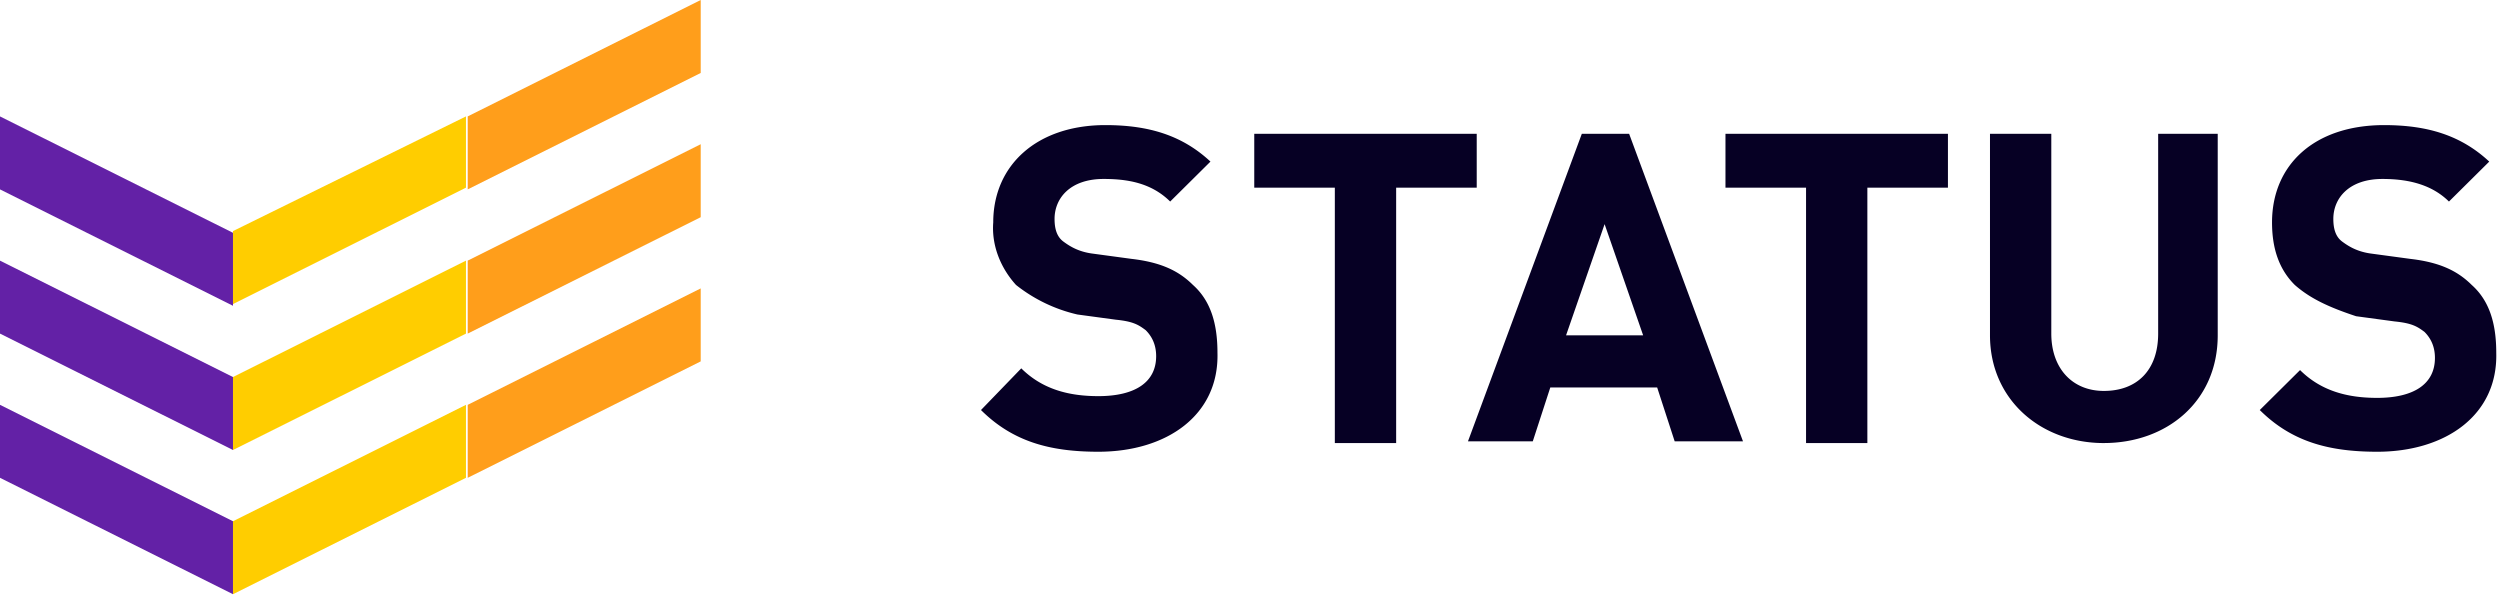 <svg width="148" height="36" fill="none" xmlns="http://www.w3.org/2000/svg"><path d="M0 23.966v4.32l13.793 6.891v-4.32L0 23.966z" fill="#6321A6"/><path d="M13.793 30.857v4.32l13.792-6.891v-4.32l-13.792 6.891z" fill="#FFCD00"/><path d="M27.689 23.966v4.32l13.793-6.892v-4.32l-13.793 6.892z" fill="#FF9E1B"/><path d="M0 15.429v4.32l13.793 6.891v-4.32L0 15.43z" fill="#6321A6"/><path d="M13.793 22.32v4.32l13.792-6.891v-4.32L13.793 22.32z" fill="#FFCD00"/><path d="M27.689 15.428v4.32l13.793-6.89v-4.32l-13.793 6.89z" fill="#FF9E1B"/><path d="M0 6.892v4.32l13.793 6.891v-4.32L0 6.892z" fill="#6321A6"/><path d="M13.793 13.68V18l13.792-6.891V6.892L13.793 13.68z" fill="#FFCD00"/><path d="M27.689 6.891v4.32L41.482 4.32V0L27.689 6.891z" fill="#FF9E1B"/><path d="M82.652 11.108v15.12h-3.63v-15.12h-4.77V7.92h13.17v3.188h-4.77zm12.341 2.16l-2.282 6.583h4.563l-2.281-6.582zm4.148 12.858l-1.037-3.189h-6.326l-1.037 3.189h-3.837l6.74-18.206h2.8l6.741 18.206h-4.044zm11.407-15.018v15.12h-3.63v-15.12h-4.77V7.92h13.17v3.188h-4.77zm14 15.121c-3.733 0-6.741-2.572-6.741-6.378V7.92h3.63v11.829c0 2.057 1.244 3.394 3.111 3.394 1.97 0 3.215-1.235 3.215-3.395V7.92h3.526v11.93c0 3.909-3.008 6.378-6.741 6.378zm16.178.514c-2.904 0-5.082-.617-6.948-2.469l2.385-2.365c1.244 1.234 2.8 1.645 4.563 1.645 2.178 0 3.422-.822 3.422-2.365 0-.617-.207-1.132-.622-1.543-.415-.309-.726-.515-1.763-.617l-2.282-.309c-1.555-.514-2.696-1.028-3.629-1.851-.933-.926-1.348-2.16-1.348-3.703 0-3.395 2.489-5.76 6.637-5.76 2.592 0 4.563.617 6.222 2.16l-2.385 2.365c-1.141-1.131-2.697-1.337-3.941-1.337-1.97 0-2.904 1.132-2.904 2.366 0 .514.104 1.029.519 1.337.415.309.933.617 1.763.72l2.281.309c1.763.205 2.8.72 3.63 1.543 1.037.925 1.452 2.262 1.452 4.011.103 3.703-3.008 5.863-7.052 5.863zm-75.704 0c-2.903 0-5.081-.617-6.948-2.469l2.385-2.468c1.245 1.234 2.8 1.645 4.563 1.645 2.178 0 3.422-.822 3.422-2.365 0-.617-.207-1.132-.622-1.543-.415-.309-.726-.514-1.763-.617l-2.281-.309a9.153 9.153 0 01-3.63-1.748c-.933-1.029-1.452-2.366-1.348-3.703 0-3.395 2.593-5.76 6.637-5.76 2.593 0 4.563.617 6.222 2.16l-2.385 2.365c-1.14-1.131-2.593-1.337-3.94-1.337-1.971 0-2.904 1.132-2.904 2.366 0 .514.103 1.029.518 1.337.415.309.934.617 1.763.72l2.282.309c1.763.205 2.8.72 3.63 1.543 1.036.925 1.451 2.262 1.451 4.011.104 3.703-3.007 5.863-7.052 5.863z" fill="#060024"/></svg>